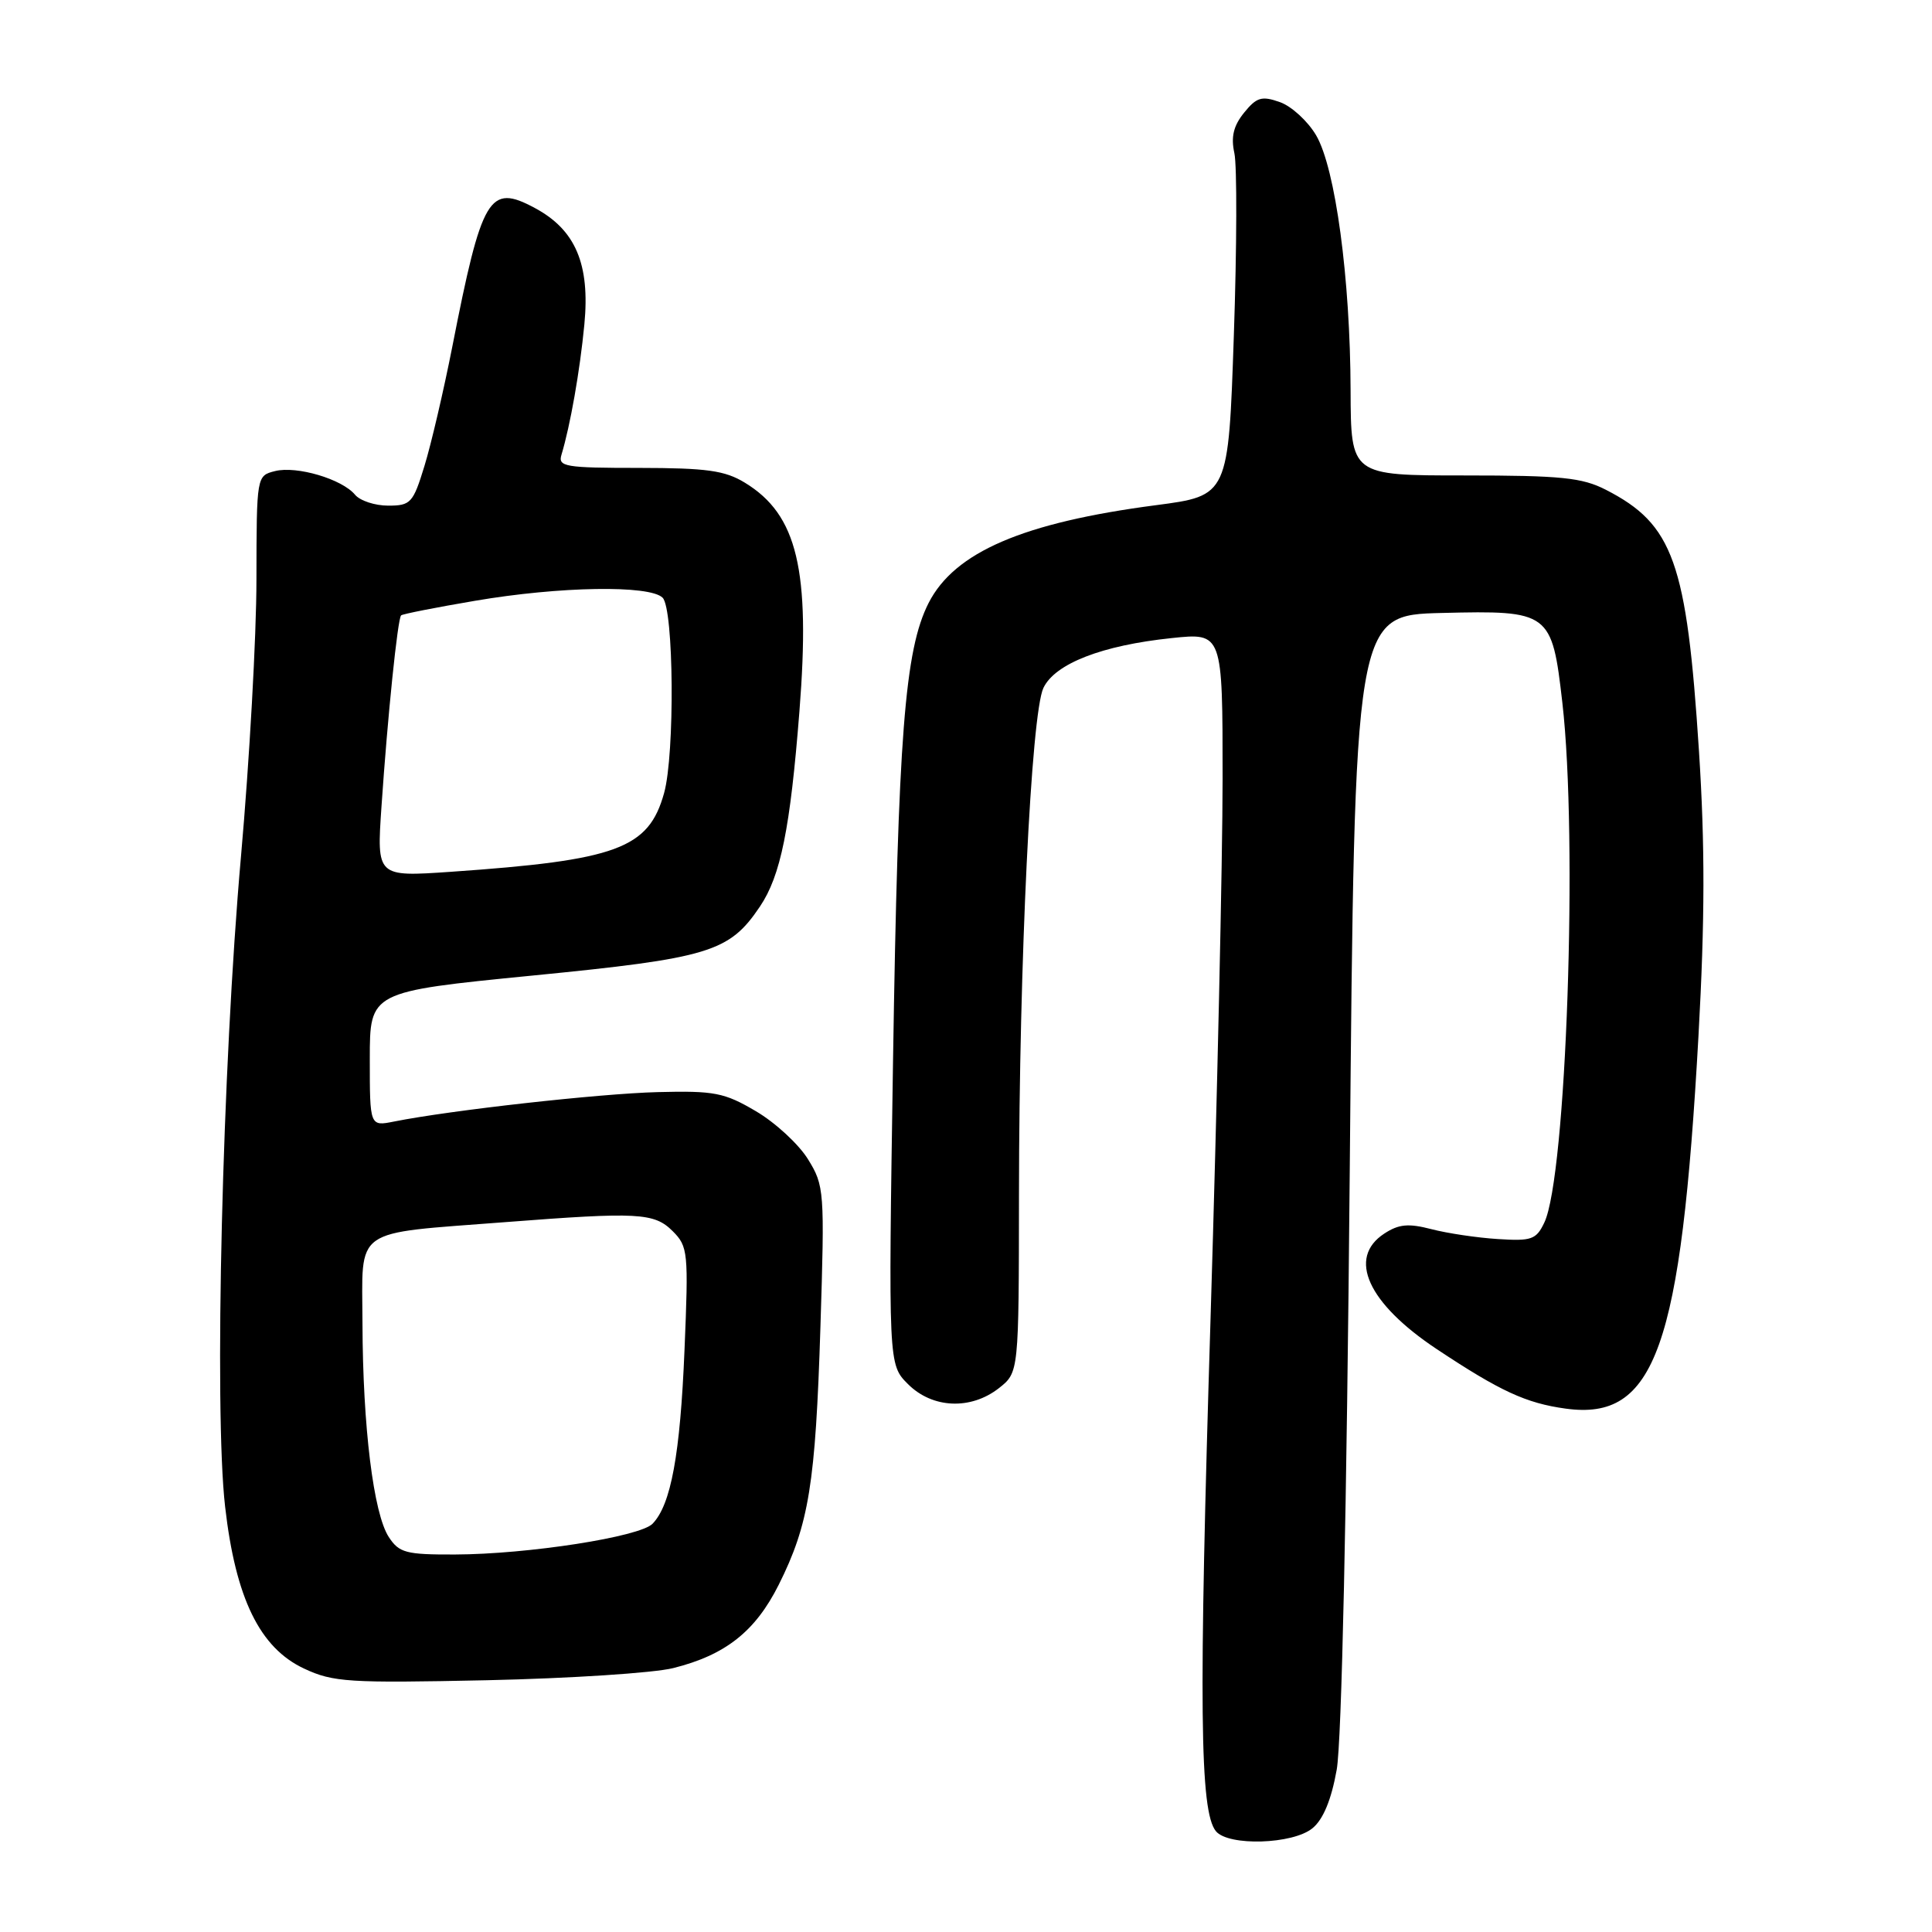 <?xml version="1.0" encoding="UTF-8" standalone="no"?>
<!DOCTYPE svg PUBLIC "-//W3C//DTD SVG 1.1//EN" "http://www.w3.org/Graphics/SVG/1.1/DTD/svg11.dtd" >
<svg xmlns="http://www.w3.org/2000/svg" xmlns:xlink="http://www.w3.org/1999/xlink" version="1.1" viewBox="0 0 256 256">
 <g >
 <path fill="currentColor"
d=" M 173.91 242.25 C 175.33 241.09 176.41 238.48 177.12 234.50 C 177.78 230.82 178.45 200.08 178.85 155.00 C 179.50 81.50 179.50 81.50 191.07 81.22 C 205.36 80.87 205.64 81.08 207.02 93.11 C 209.10 111.18 207.55 155.87 204.63 162.00 C 203.56 164.25 202.94 164.47 198.47 164.18 C 195.74 164.01 191.78 163.42 189.67 162.87 C 186.62 162.08 185.34 162.20 183.42 163.46 C 178.50 166.68 181.23 172.68 190.37 178.76 C 198.77 184.34 202.21 185.93 207.46 186.65 C 219.33 188.28 222.75 178.66 225.06 137.21 C 225.91 121.86 225.93 112.04 225.12 99.48 C 223.50 74.46 221.72 69.48 212.79 64.90 C 209.63 63.28 206.86 63.00 194.04 63.00 C 179.00 63.00 179.00 63.00 178.96 51.75 C 178.92 36.90 176.95 22.30 174.40 17.94 C 173.30 16.06 171.13 14.07 169.59 13.53 C 167.19 12.68 166.51 12.88 164.85 14.93 C 163.44 16.67 163.09 18.14 163.56 20.29 C 163.92 21.91 163.89 32.79 163.49 44.47 C 162.77 65.68 162.77 65.68 153.17 66.94 C 135.58 69.24 126.49 73.15 123.05 79.89 C 119.88 86.11 119.00 97.49 118.33 140.65 C 117.71 180.80 117.71 180.80 120.31 183.40 C 123.55 186.64 128.63 186.86 132.37 183.93 C 135.00 181.85 135.00 181.85 135.02 158.18 C 135.04 127.60 136.64 94.52 138.26 91.15 C 139.80 87.93 146.03 85.51 155.25 84.55 C 162.00 83.84 162.00 83.84 162.00 103.17 C 162.00 113.80 161.28 145.90 160.41 174.50 C 158.82 226.15 158.97 240.05 161.12 242.65 C 162.78 244.65 171.31 244.39 173.91 242.25 Z  M 89.21 221.03 C 96.13 219.30 100.09 216.17 103.19 209.98 C 107.19 201.98 108.06 196.61 108.71 175.86 C 109.28 157.79 109.23 157.11 107.06 153.60 C 105.83 151.61 102.73 148.75 100.16 147.24 C 95.97 144.77 94.66 144.52 87.14 144.71 C 79.41 144.91 59.72 147.11 52.21 148.61 C 49.00 149.25 49.00 149.25 49.00 140.32 C 49.00 131.40 49.00 131.40 70.53 129.27 C 94.00 126.96 96.63 126.16 100.69 120.13 C 103.45 116.04 104.71 109.78 105.93 94.24 C 107.40 75.51 105.66 68.20 98.70 63.96 C 96.05 62.34 93.64 62.01 84.68 62.00 C 74.85 62.00 73.91 61.84 74.40 60.25 C 75.56 56.40 76.84 49.16 77.43 43.00 C 78.20 35.00 76.26 30.44 70.85 27.55 C 64.82 24.32 63.86 25.92 59.92 46.00 C 58.78 51.78 57.13 58.86 56.24 61.75 C 54.74 66.65 54.42 67.00 51.44 67.00 C 49.68 67.00 47.70 66.35 47.04 65.55 C 45.32 63.48 39.32 61.70 36.45 62.42 C 34.00 63.04 34.00 63.04 33.98 76.77 C 33.98 84.32 33.05 100.85 31.93 113.50 C 29.46 141.36 28.35 186.80 29.83 199.66 C 31.22 211.80 34.43 218.36 40.30 221.10 C 44.14 222.90 46.21 223.03 64.50 222.64 C 75.50 222.40 86.62 221.68 89.21 221.03 Z  M 51.52 203.67 C 49.49 200.57 48.07 189.06 48.03 175.36 C 48.00 162.45 46.47 163.53 66.94 161.94 C 84.57 160.58 86.69 160.69 89.14 163.14 C 91.17 165.17 91.24 165.92 90.70 178.89 C 90.13 192.72 88.91 199.38 86.47 201.90 C 84.80 203.64 69.96 205.95 60.27 205.98 C 53.79 206.00 52.89 205.76 51.52 203.67 Z  M 50.55 106.85 C 51.36 94.91 52.69 81.97 53.15 81.54 C 53.34 81.36 57.74 80.49 62.93 79.61 C 74.15 77.69 86.10 77.50 87.80 79.20 C 89.29 80.69 89.43 99.91 88.00 105.07 C 85.95 112.46 81.78 113.99 59.71 115.52 C 49.91 116.19 49.91 116.19 50.55 106.85 Z "/>
</g>
</svg>